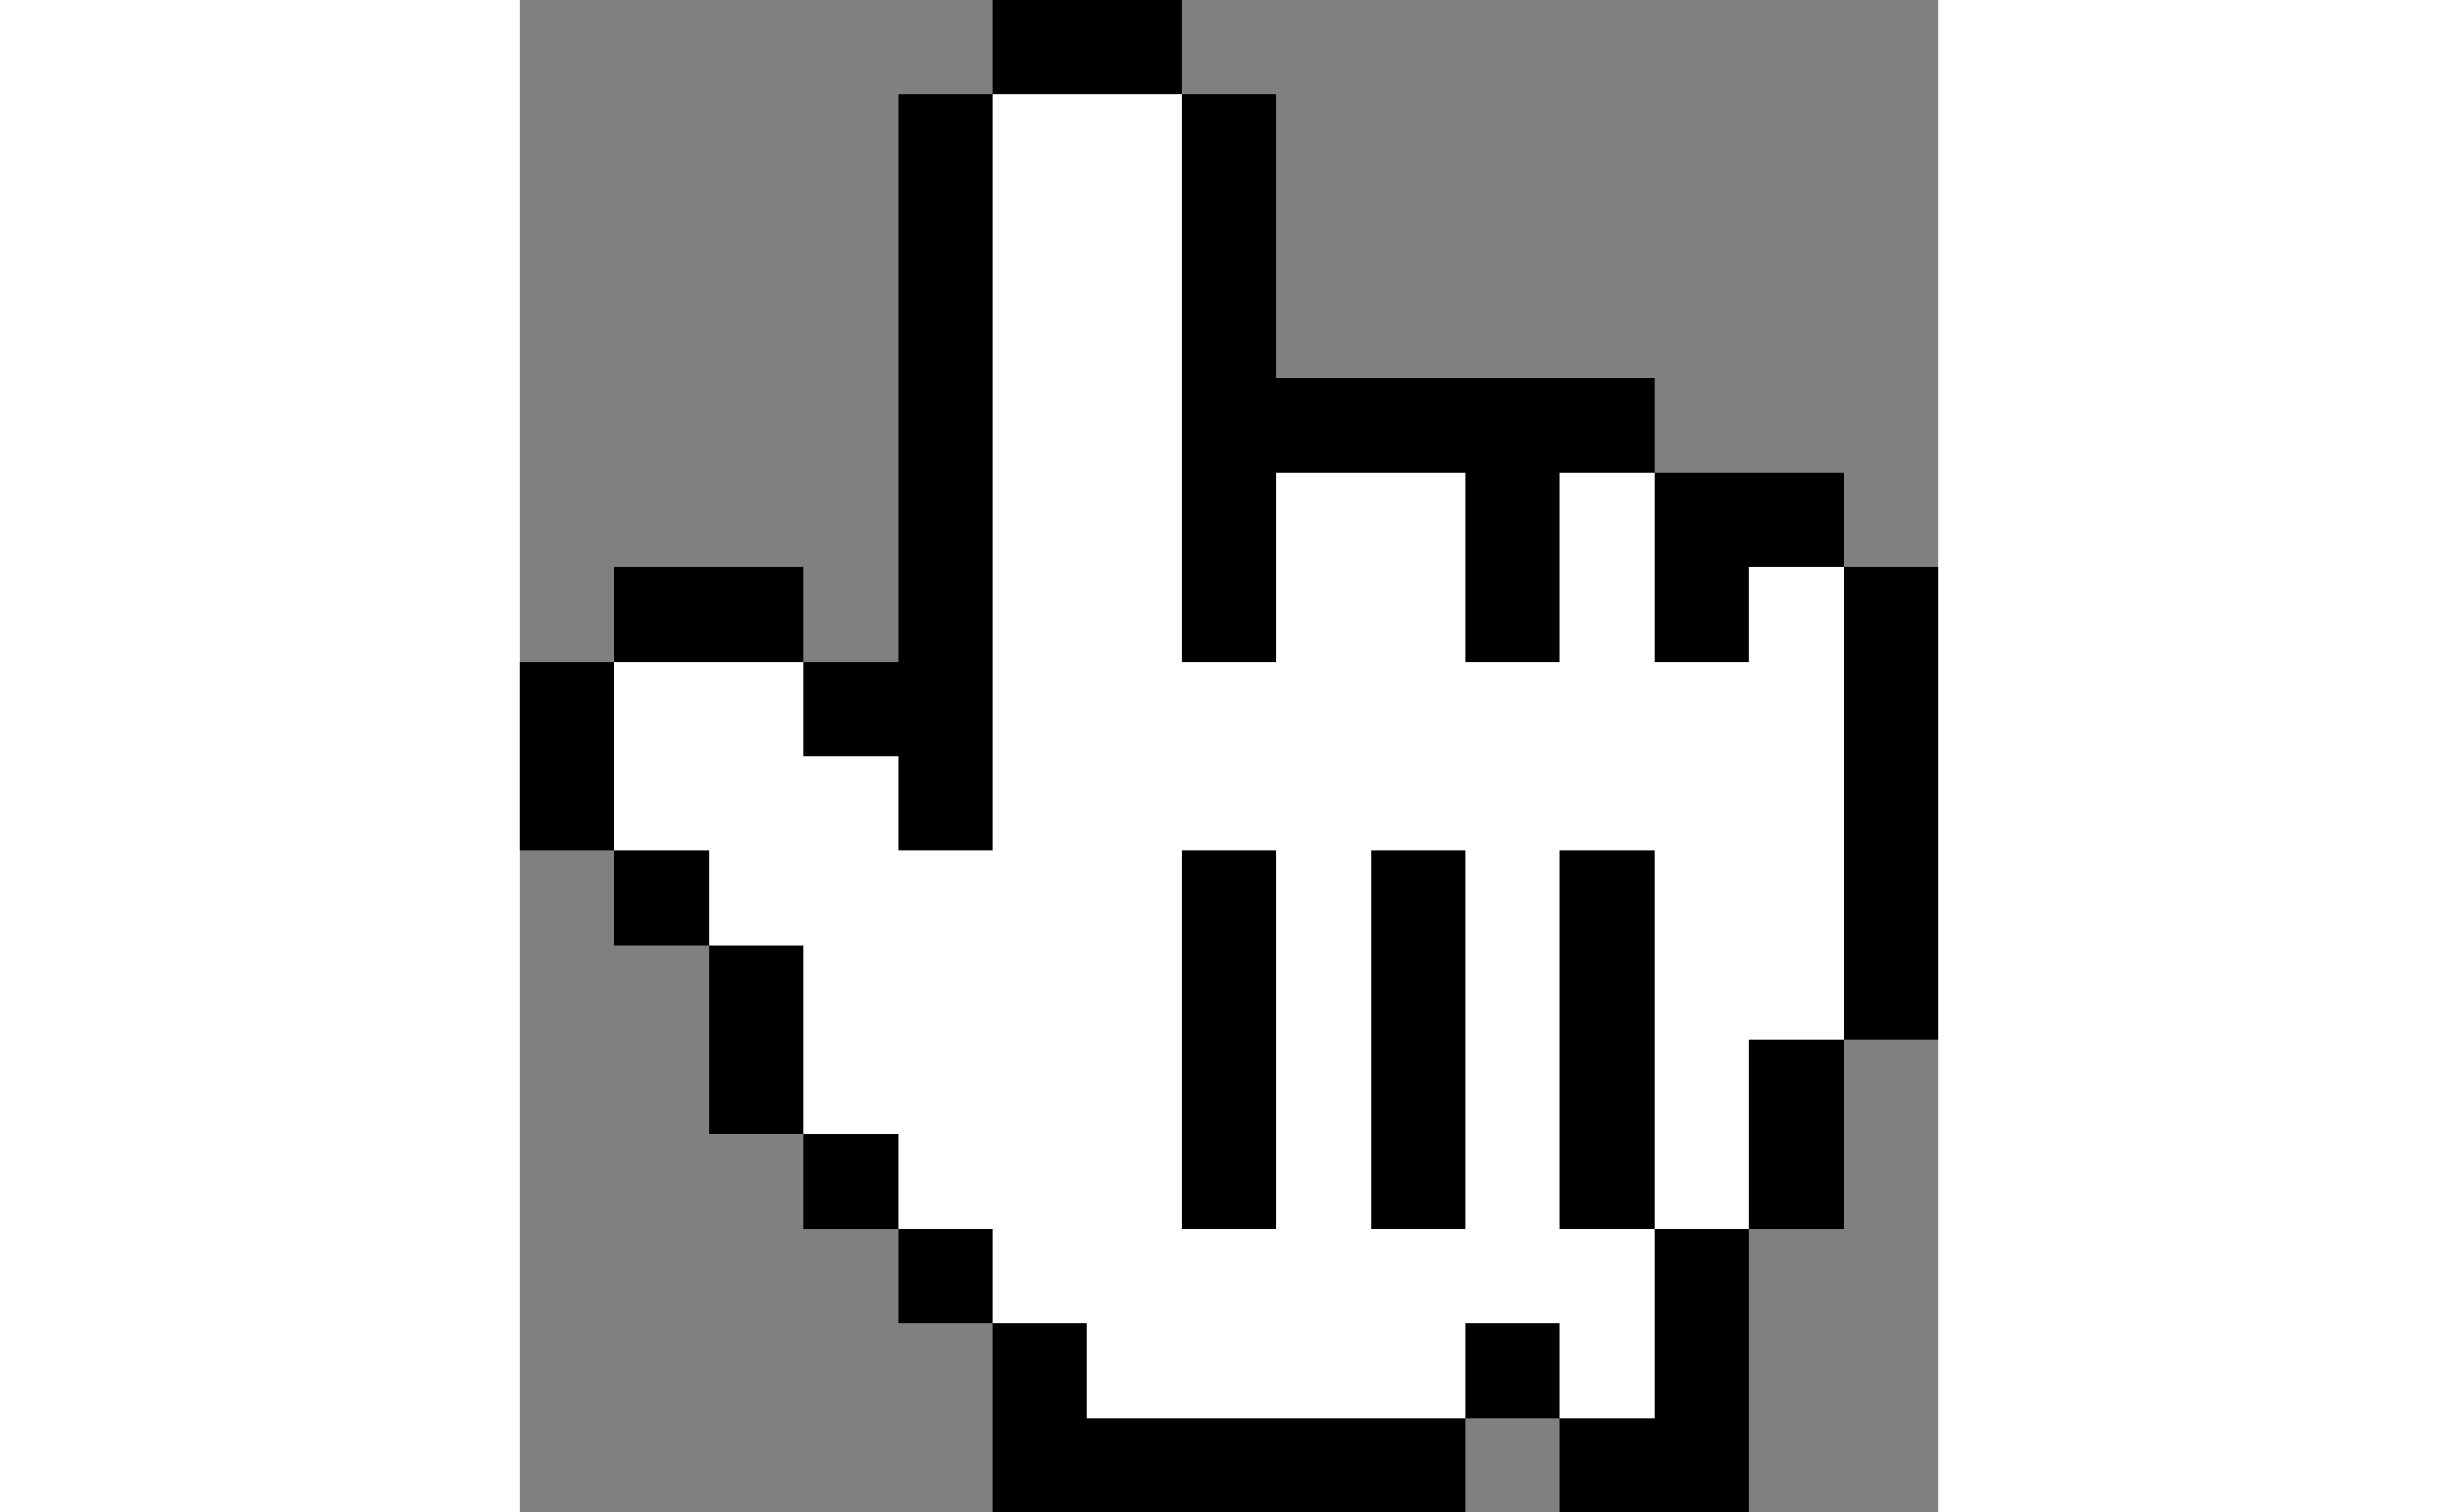 <svg width="26" viewBox="0 0 15 16" fill="none" xmlns="http://www.w3.org/2000/svg">
    <rect x="0" y="0" width="15" height="16" fill="#808080" stroke="none"/>
    <path d="M0 9V7H1V6H3V7H4V1H5V0H7V1H8V4H12V5H14V6H15V11H14V13H13V16H11V15H10V16H5V14H4V13H3V12H2V10H1V9H0Z"
          fill="black"/>
    <path d="M6 15H10V14H11V15H12V13H13V11H14V6H13V7H12V5H11V7H10V5H8V7H7V1H5V8V9H4V8H3V7H1V9H2V10H3V12H4V13H5V14H6V15Z"
          fill="white"/>
    <rect x="11" y="9" width="1" height="4" fill="black"/>
    <rect x="9" y="9" width="1" height="4" fill="black"/>
    <rect x="7" y="9" width="1" height="4" fill="black"/>
</svg>
